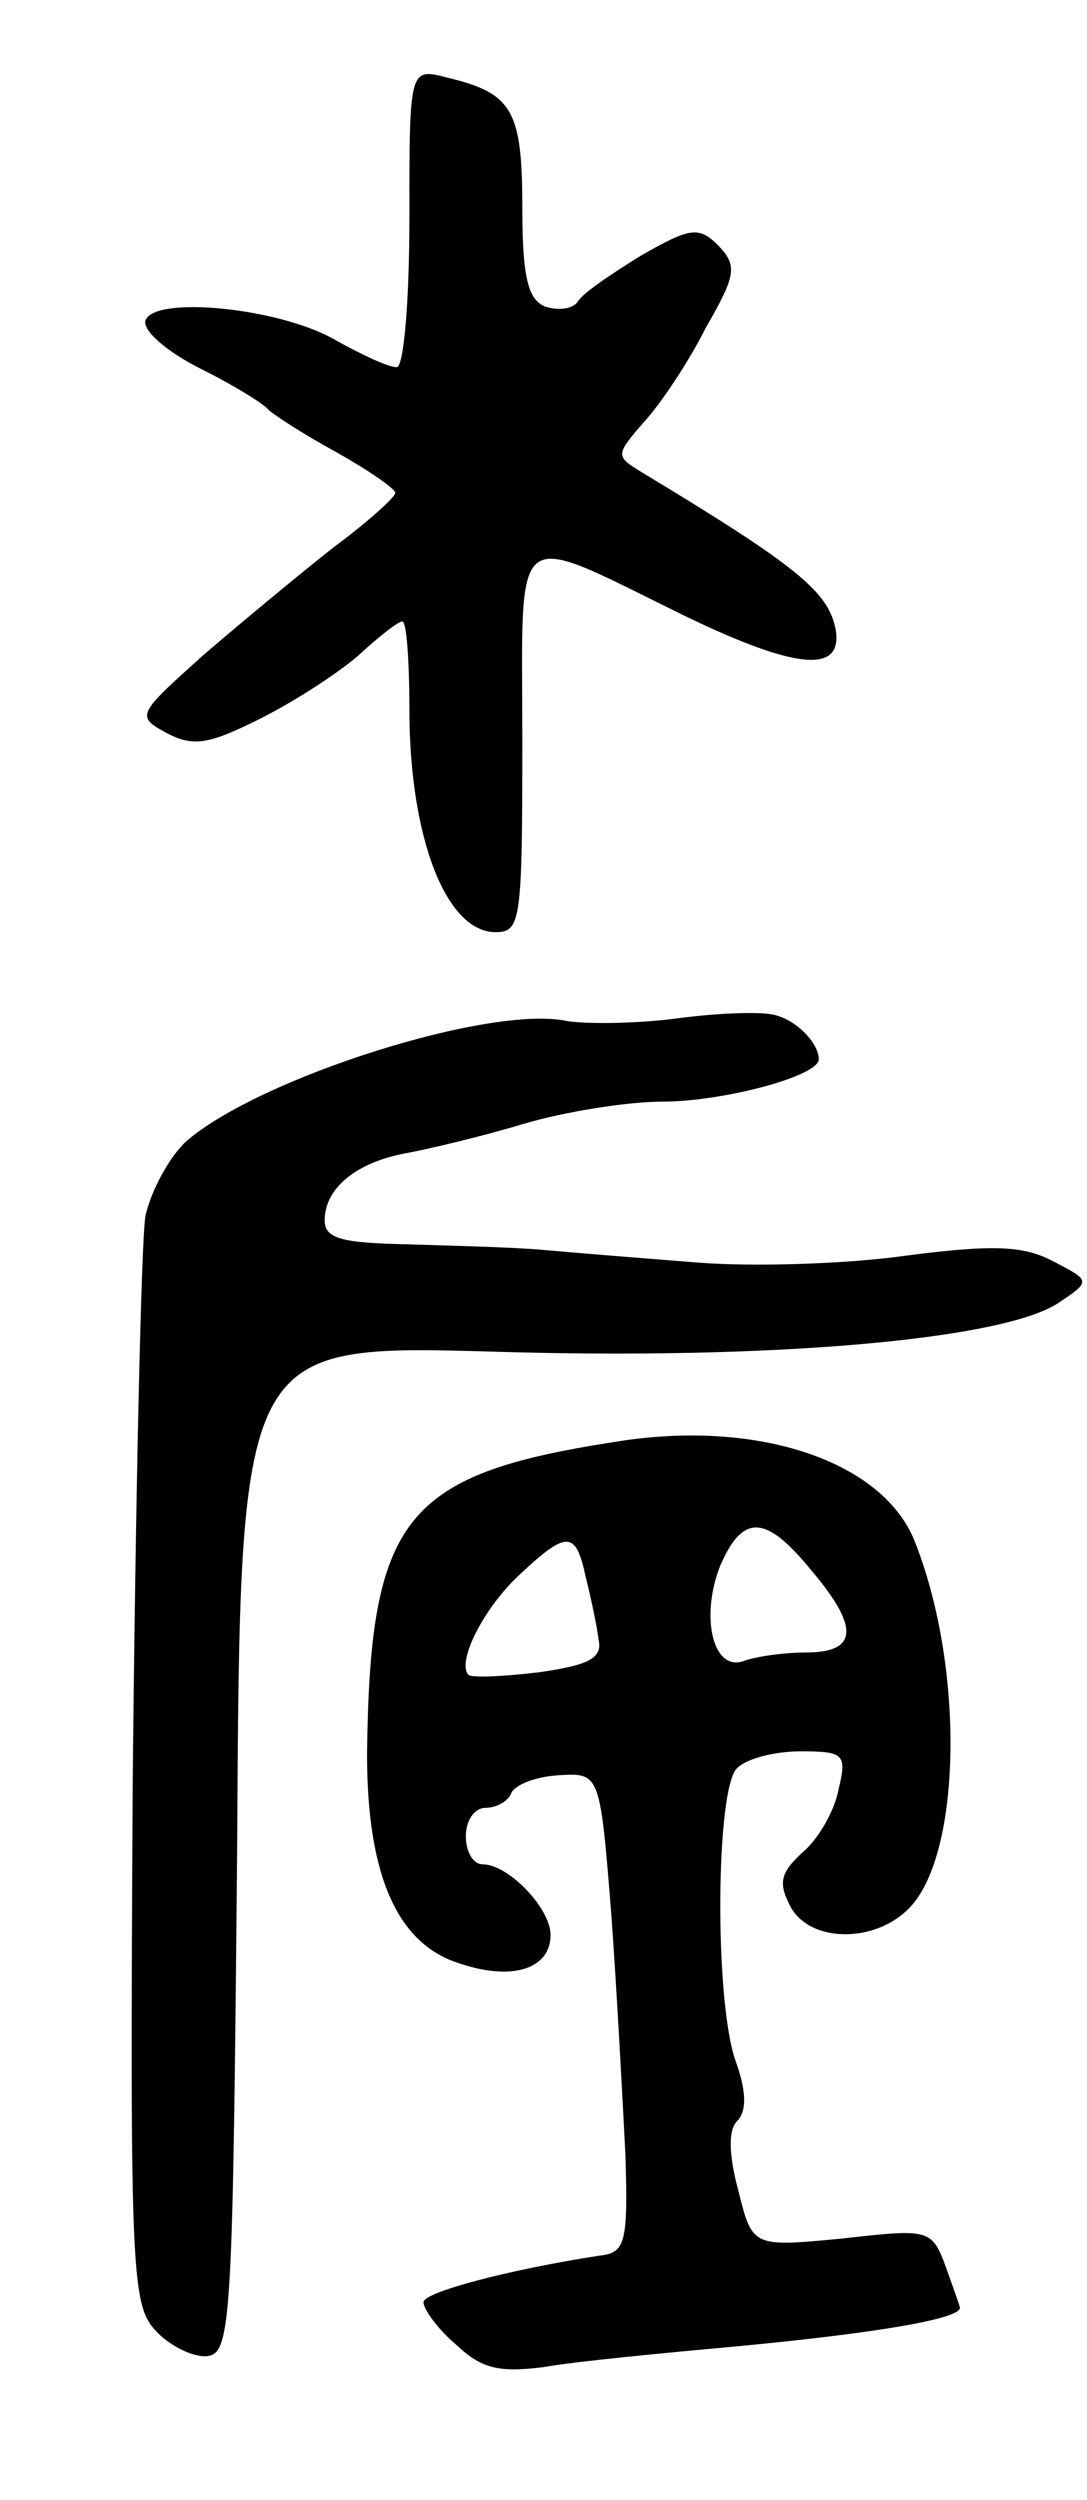 <svg version="1.0" xmlns="http://www.w3.org/2000/svg"
 width="77pt" height="177pt" viewBox="0 0 77 177"
 preserveAspectRatio="xMidYMid meet">
<g transform="translate(0,177) scale(0.1,-0.1)"
fill="#000000" stroke="none">
<path d="M290 1616 c0 -60 -4 -106 -9 -106 -6 0 -25 9 -43 19 -39 23 -129 32
-135 14 -2 -7 15 -22 39 -34 24 -12 45 -25 48 -29 3 -3 24 -17 48 -30 23 -13
42 -26 42 -29 0 -3 -20 -21 -43 -38 -23 -18 -64 -52 -92 -76 -48 -43 -49 -44
-27 -56 19 -10 30 -8 66 10 24 12 55 32 70 45 14 13 28 24 31 24 3 0 5 -28 5
-62 0 -91 26 -158 61 -158 18 0 19 8 19 136 0 157 -10 149 117 87 77 -37 110
-40 105 -9 -5 27 -27 45 -138 112 -18 11 -18 12 2 35 12 13 32 43 44 67 22 38
22 44 9 58 -14 14 -20 13 -55 -7 -21 -13 -42 -27 -45 -33 -4 -5 -14 -6 -23 -3
-12 5 -16 21 -16 70 0 69 -7 81 -53 92 -27 7 -27 7 -27 -99z"/>
<path d="M480 1049 c-30 -4 -65 -4 -78 -2 -54 12 -218 -40 -270 -85 -12 -11
-25 -35 -29 -53 -3 -19 -7 -200 -9 -402 -2 -355 -1 -370 18 -389 10 -10 27
-18 36 -16 16 3 17 34 20 360 2 356 2 356 181 351 194 -6 359 8 400 34 24 16
24 16 -3 30 -21 11 -42 12 -104 4 -42 -6 -108 -8 -147 -5 -38 3 -88 7 -110 9
-22 2 -66 3 -97 4 -46 1 -58 4 -58 17 0 22 21 40 55 47 17 3 55 12 85 21 30 9
75 16 99 16 43 0 111 18 111 30 0 11 -15 27 -30 31 -8 3 -40 2 -70 -2z"/>
<path d="M435 749 c-149 -23 -173 -54 -175 -221 0 -85 21 -134 65 -148 38 -13
65 -4 65 20 0 19 -30 50 -48 50 -7 0 -12 9 -12 20 0 11 6 20 14 20 8 0 16 5
18 10 2 6 17 12 33 13 30 2 30 2 38 -98 4 -55 8 -131 10 -170 2 -63 0 -70 -18
-72 -65 -10 -125 -26 -125 -33 0 -5 10 -19 23 -30 18 -17 30 -20 62 -16 22 4
85 10 140 15 94 9 155 19 155 27 0 1 -5 15 -10 29 -10 27 -12 27 -74 20 -63
-6 -63 -6 -73 34 -7 26 -7 43 -1 49 7 7 7 21 -1 43 -15 43 -14 192 1 207 7 7
27 12 45 12 31 0 33 -2 27 -27 -3 -16 -15 -36 -26 -45 -15 -14 -17 -21 -8 -38
14 -26 61 -26 85 0 36 39 38 168 4 256 -21 59 -112 90 -214 73z m139 -90 c35
-41 34 -59 -3 -59 -16 0 -36 -3 -44 -6 -22 -8 -31 31 -17 67 16 37 32 37 64
-2z m-159 -6 c4 -16 8 -35 9 -44 3 -13 -7 -18 -42 -23 -25 -3 -47 -4 -50 -2
-9 9 11 48 36 71 34 32 40 31 47 -2z"/>
</g>
</svg>
